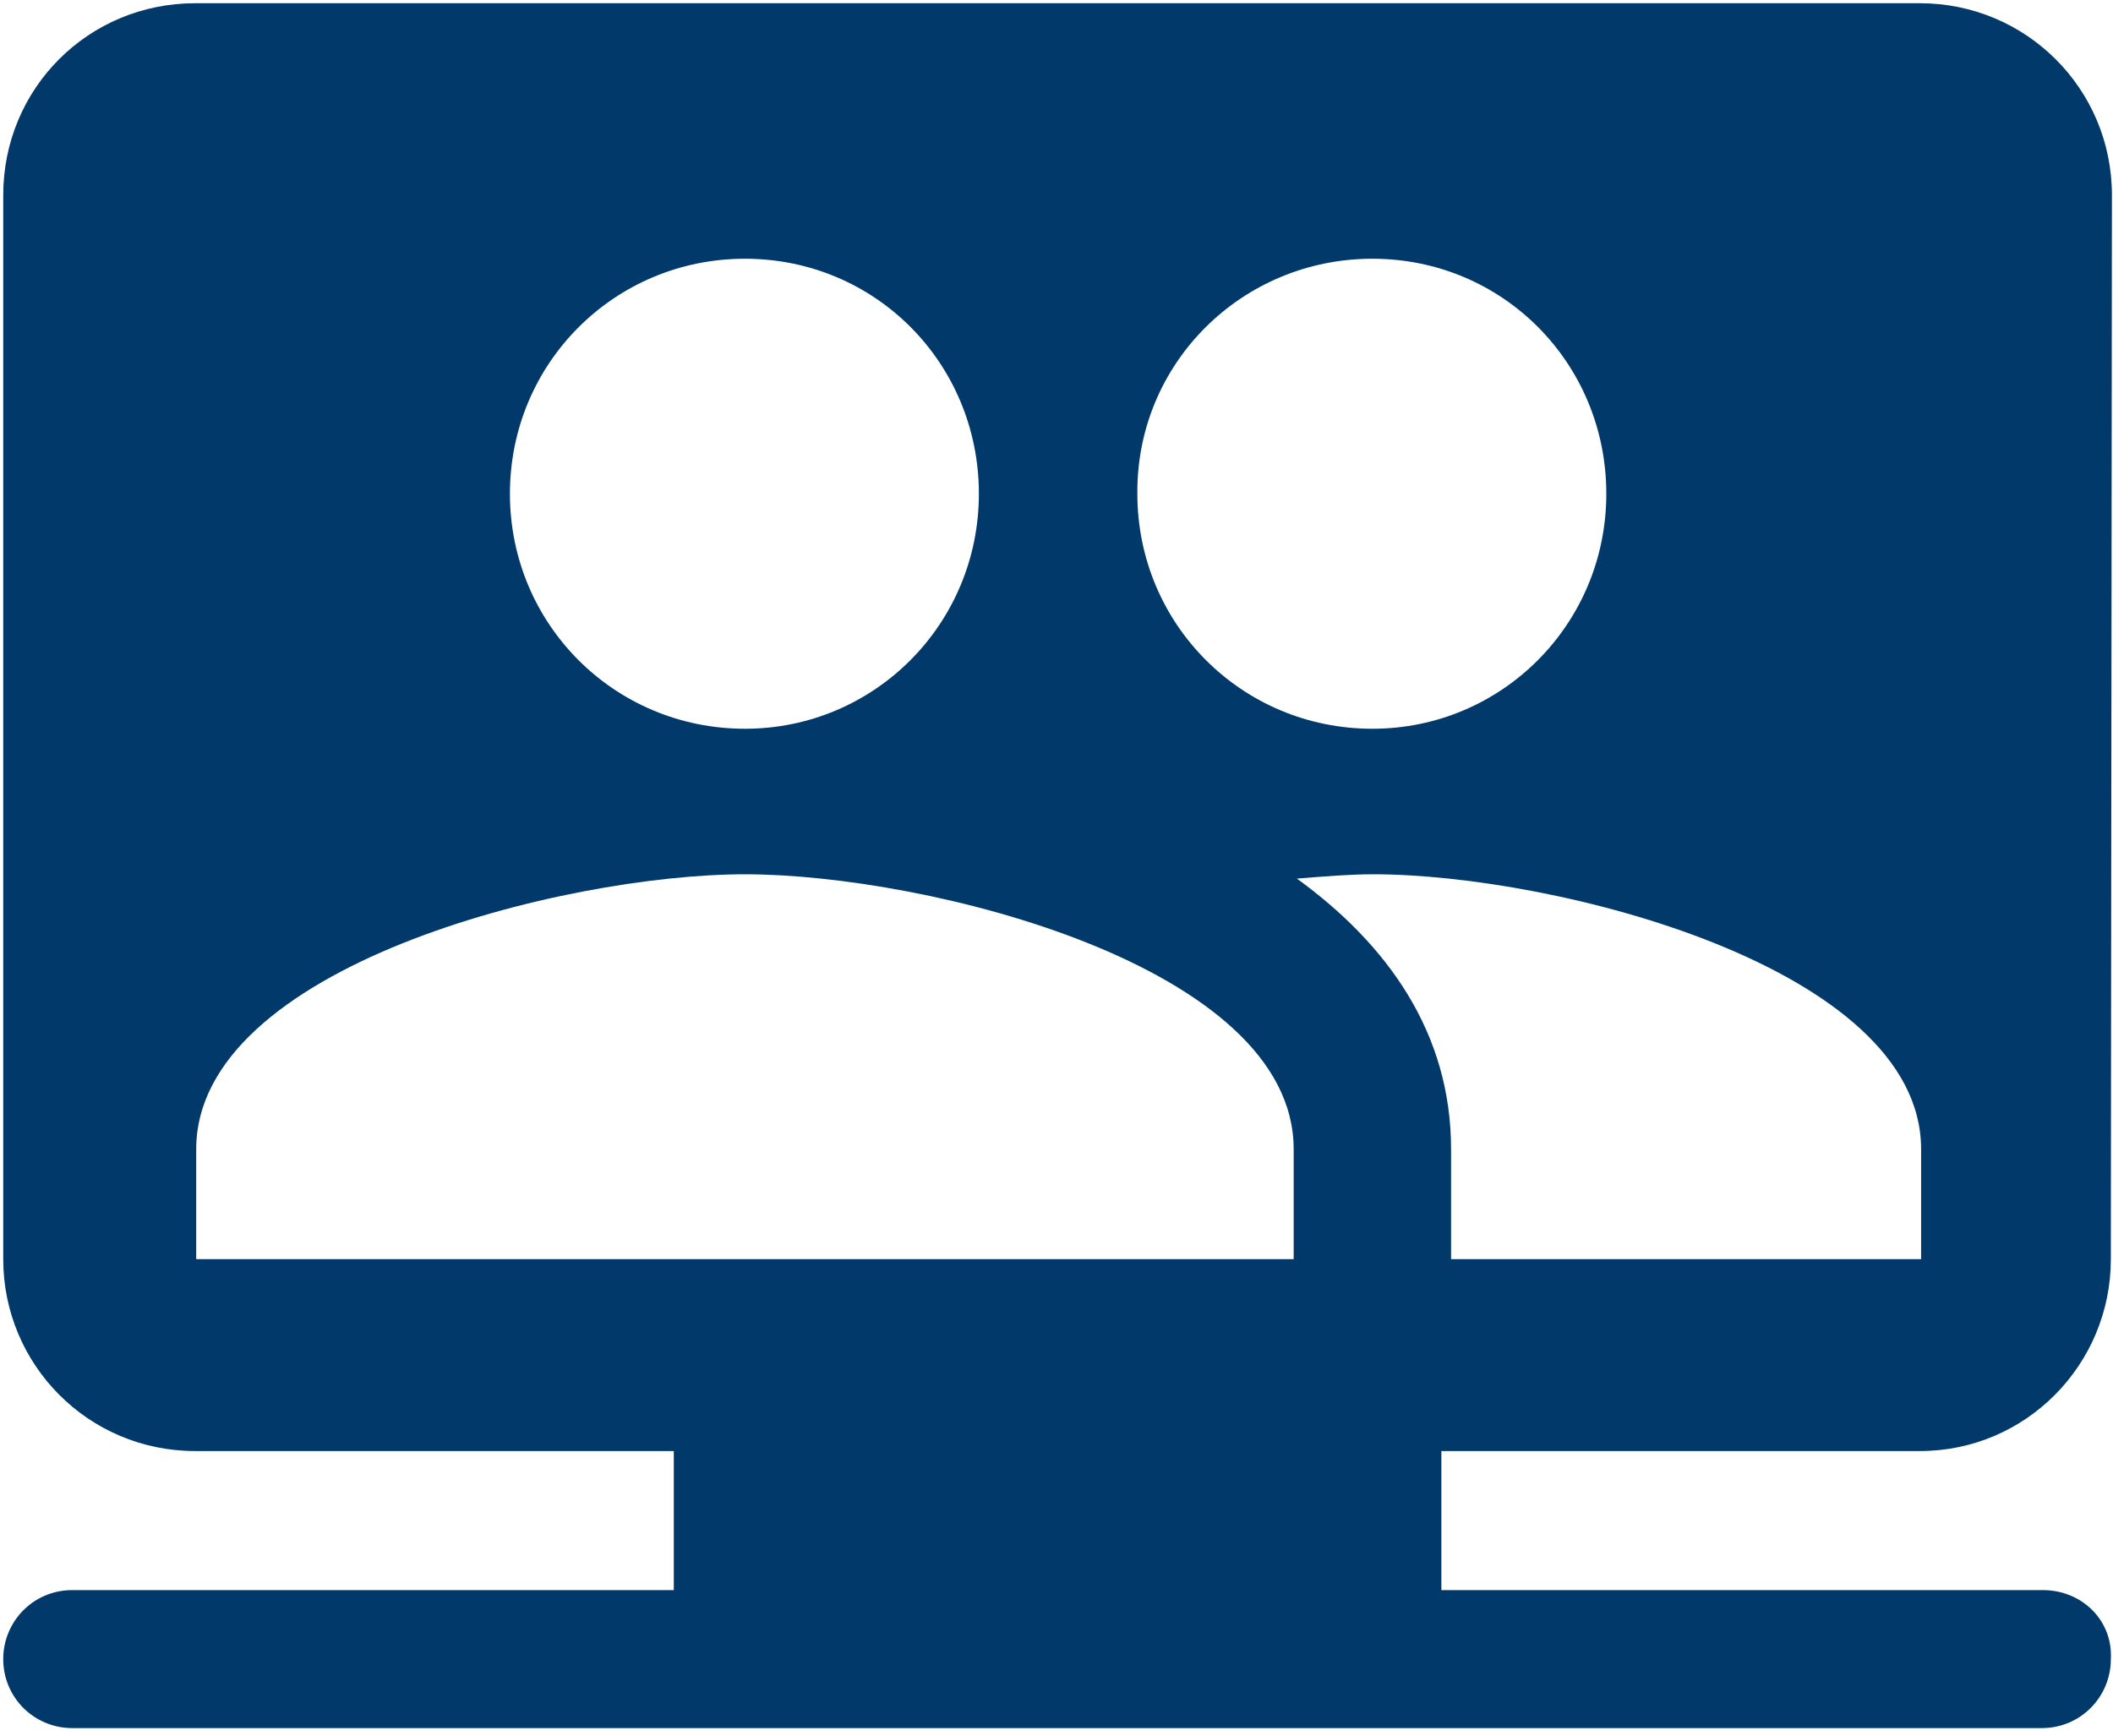 <?xml version="1.0" encoding="UTF-8"?>
<svg width="196px" height="161px" viewBox="0 0 196 161" version="1.1" xmlns="http://www.w3.org/2000/svg" xmlns:xlink="http://www.w3.org/1999/xlink">
    <title>Shape</title>
    <g id="Page-1" stroke="none" stroke-width="1" fill="none" fill-rule="evenodd">
        <path d="M189.5,147.5 L133.7,147.5 L133.7,134.6 L178.1,134.6 C187.9,134.6 195.8,126.6 195.8,116.8 L195.9,18.1 C195.9,8.2 187.9,0.3 178.1,0.3 L18.1,0.3 C8.2,0.3 0.3,8.2 0.3,18.1 L0.3,116.8 C0.3,126.6 8.2,134.6 18.1,134.6 L62.5,134.6 L62.5,147.5 L6.7,147.5 C3.1,147.5 0.3,150.4 0.3,153.9 C0.3,157.5 3.2,160.3 6.7,160.3 L62.5,160.3 L133.6,160.3 L189.4,160.3 C193,160.3 195.8,157.4 195.8,153.9 C196,150.3 193.1,147.5 189.5,147.5 Z M178.2,106.6 L178.2,116.8 L134.6,116.8 L134.6,106.6 C134.6,95.8 128.7,87.6 120.3,81.5 C122.8,81.3 125.2,81.1 127.4,81.1 C144.2,81.1 178.2,89.7 178.2,106.6 Z M127.3,24 C139.4,24 149,33.7 149,45.8 C149,57.9 139.3,67.6 127.3,67.6 C115.2,67.6 105.5,57.9 105.5,45.8 C105.4,33.7 115.2,24 127.3,24 Z M69.1,24 C81.2,24 90.8,33.7 90.8,45.8 C90.8,57.9 81.1,67.6 69.1,67.6 C57,67.6 47.3,57.9 47.3,45.8 C47.3,33.7 57,24 69.1,24 Z M18.2,116.8 L18.2,106.6 C18.2,89.7 52.2,81.1 69.1,81.1 C86,81.1 120,89.6 120,106.6 L120,116.8 L18.2,116.8 Z" id="Shape" fill="#00396A" fill-rule="nonzero"></path>
    </g>
</svg>